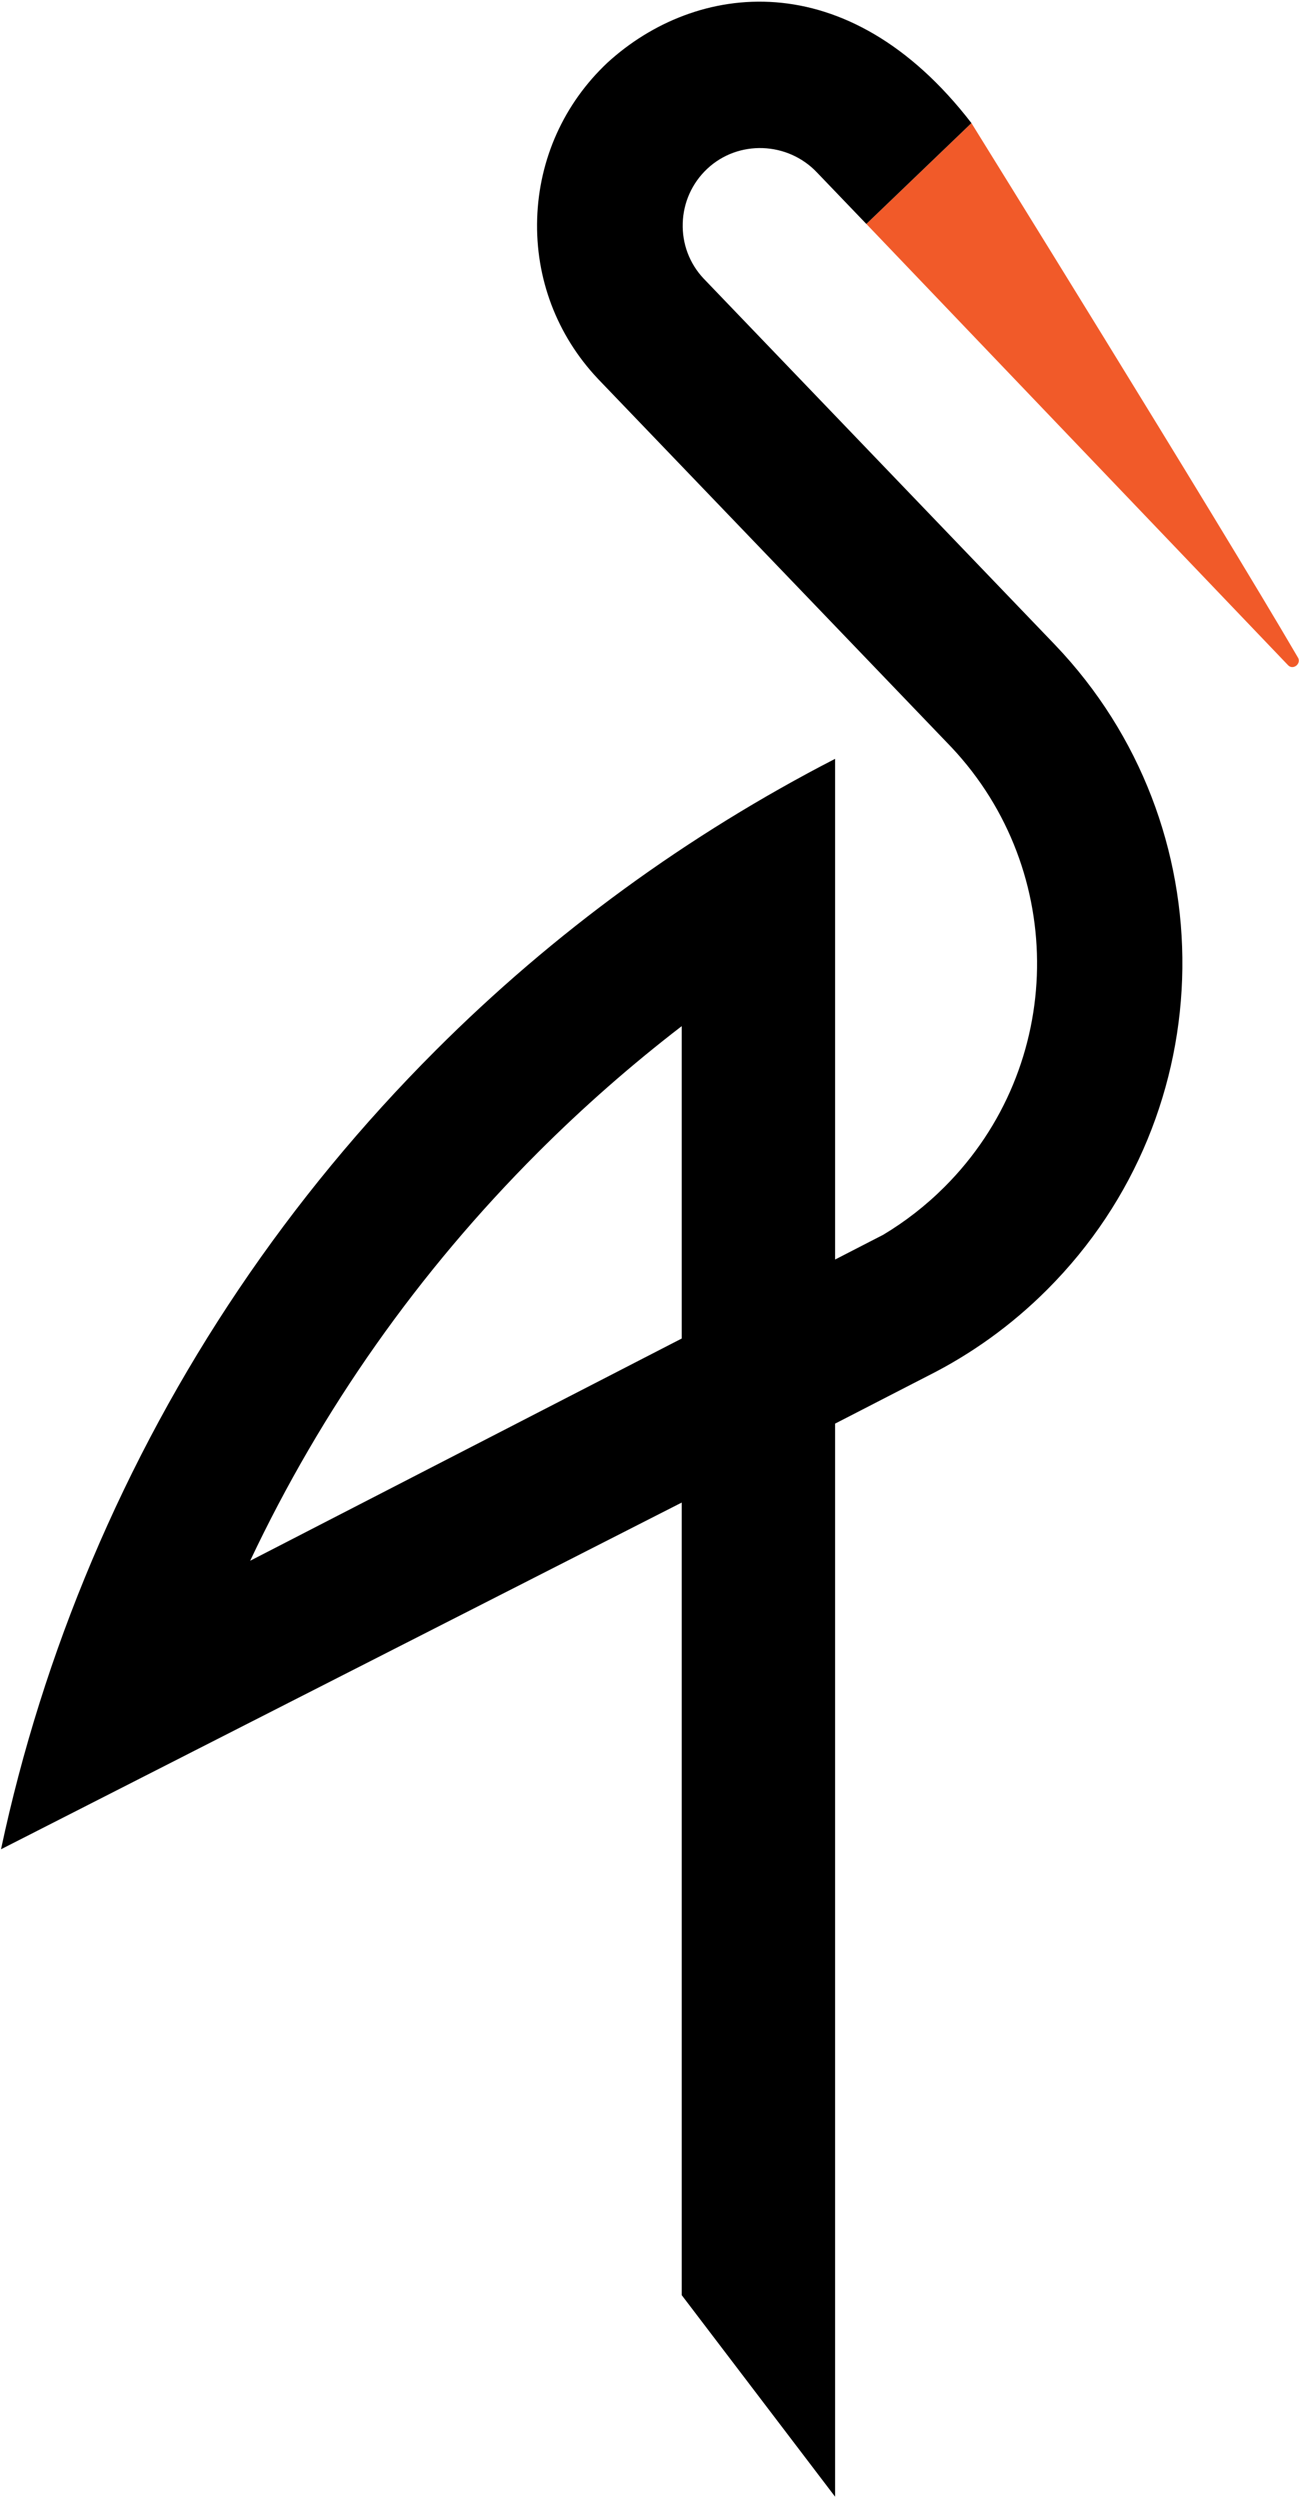 <?xml version="1.0" encoding="UTF-8"?>
<svg width="301px" height="579px" viewBox="0 0 301 579" version="1.1" xmlns="http://www.w3.org/2000/svg" xmlns:xlink="http://www.w3.org/1999/xlink">
    <!-- Generator: Sketch 48.2 (47327) - http://www.bohemiancoding.com/sketch -->
    <title>Untitled</title>
    <desc>Created with Sketch.</desc>
    <defs></defs>
    <g id="Page-1" stroke="none" stroke-width="1" fill="none" fill-rule="evenodd">
        <g id="logo" fill-rule="nonzero">
            <path d="M225.096,28.504 C225.096,28.504 281.83,119.881 300.792,152.357 C301.098,152.886 300.968,153.585 300.512,154.041 C299.937,154.611 299.071,154.678 298.501,154.103 L200.745,51.864 L225.096,28.504 Z" id="Shape" fill="#F15A29"></path>
            <path d="M57.967,361.475 C74.56,326.371 96.942,294.61 124.641,266.911 C135.176,256.381 146.297,246.623 157.962,237.658 L157.962,310.006 L57.967,361.475 Z M0.233,428.293 L157.962,347.996 L157.962,531.553 L193.506,578.244 L193.506,329.713 L215.095,318.608 C225.04,313.612 234.367,306.964 242.664,298.662 C283.779,257.552 284.432,191.195 244.488,149.369 L163.004,64.475 C159.755,61.003 158.05,56.458 158.2,51.68 C158.35,46.871 160.361,42.404 163.859,39.108 C171.073,32.325 182.567,32.781 189.35,39.989 L200.746,51.867 L225.097,28.506 C196.326,-8.811 161.123,-4.126 140.732,14.54 C130.679,24.003 124.906,36.818 124.47,50.623 C124.035,64.449 129.015,77.601 138.483,87.66 L138.592,87.779 L220.501,173.103 C247.438,201.771 246.899,246.861 218.879,274.875 C214.51,279.244 209.722,282.944 204.649,285.98 L193.507,291.711 L193.507,175.746 C159.429,193.308 128.352,215.871 100.954,243.275 C66.83,277.394 40.038,317.136 21.32,361.392 C12.136,383.1 5.099,405.456 0.233,428.293 Z" id="Shape" fill="#000000"></path>
        </g>
    </g>
</svg>